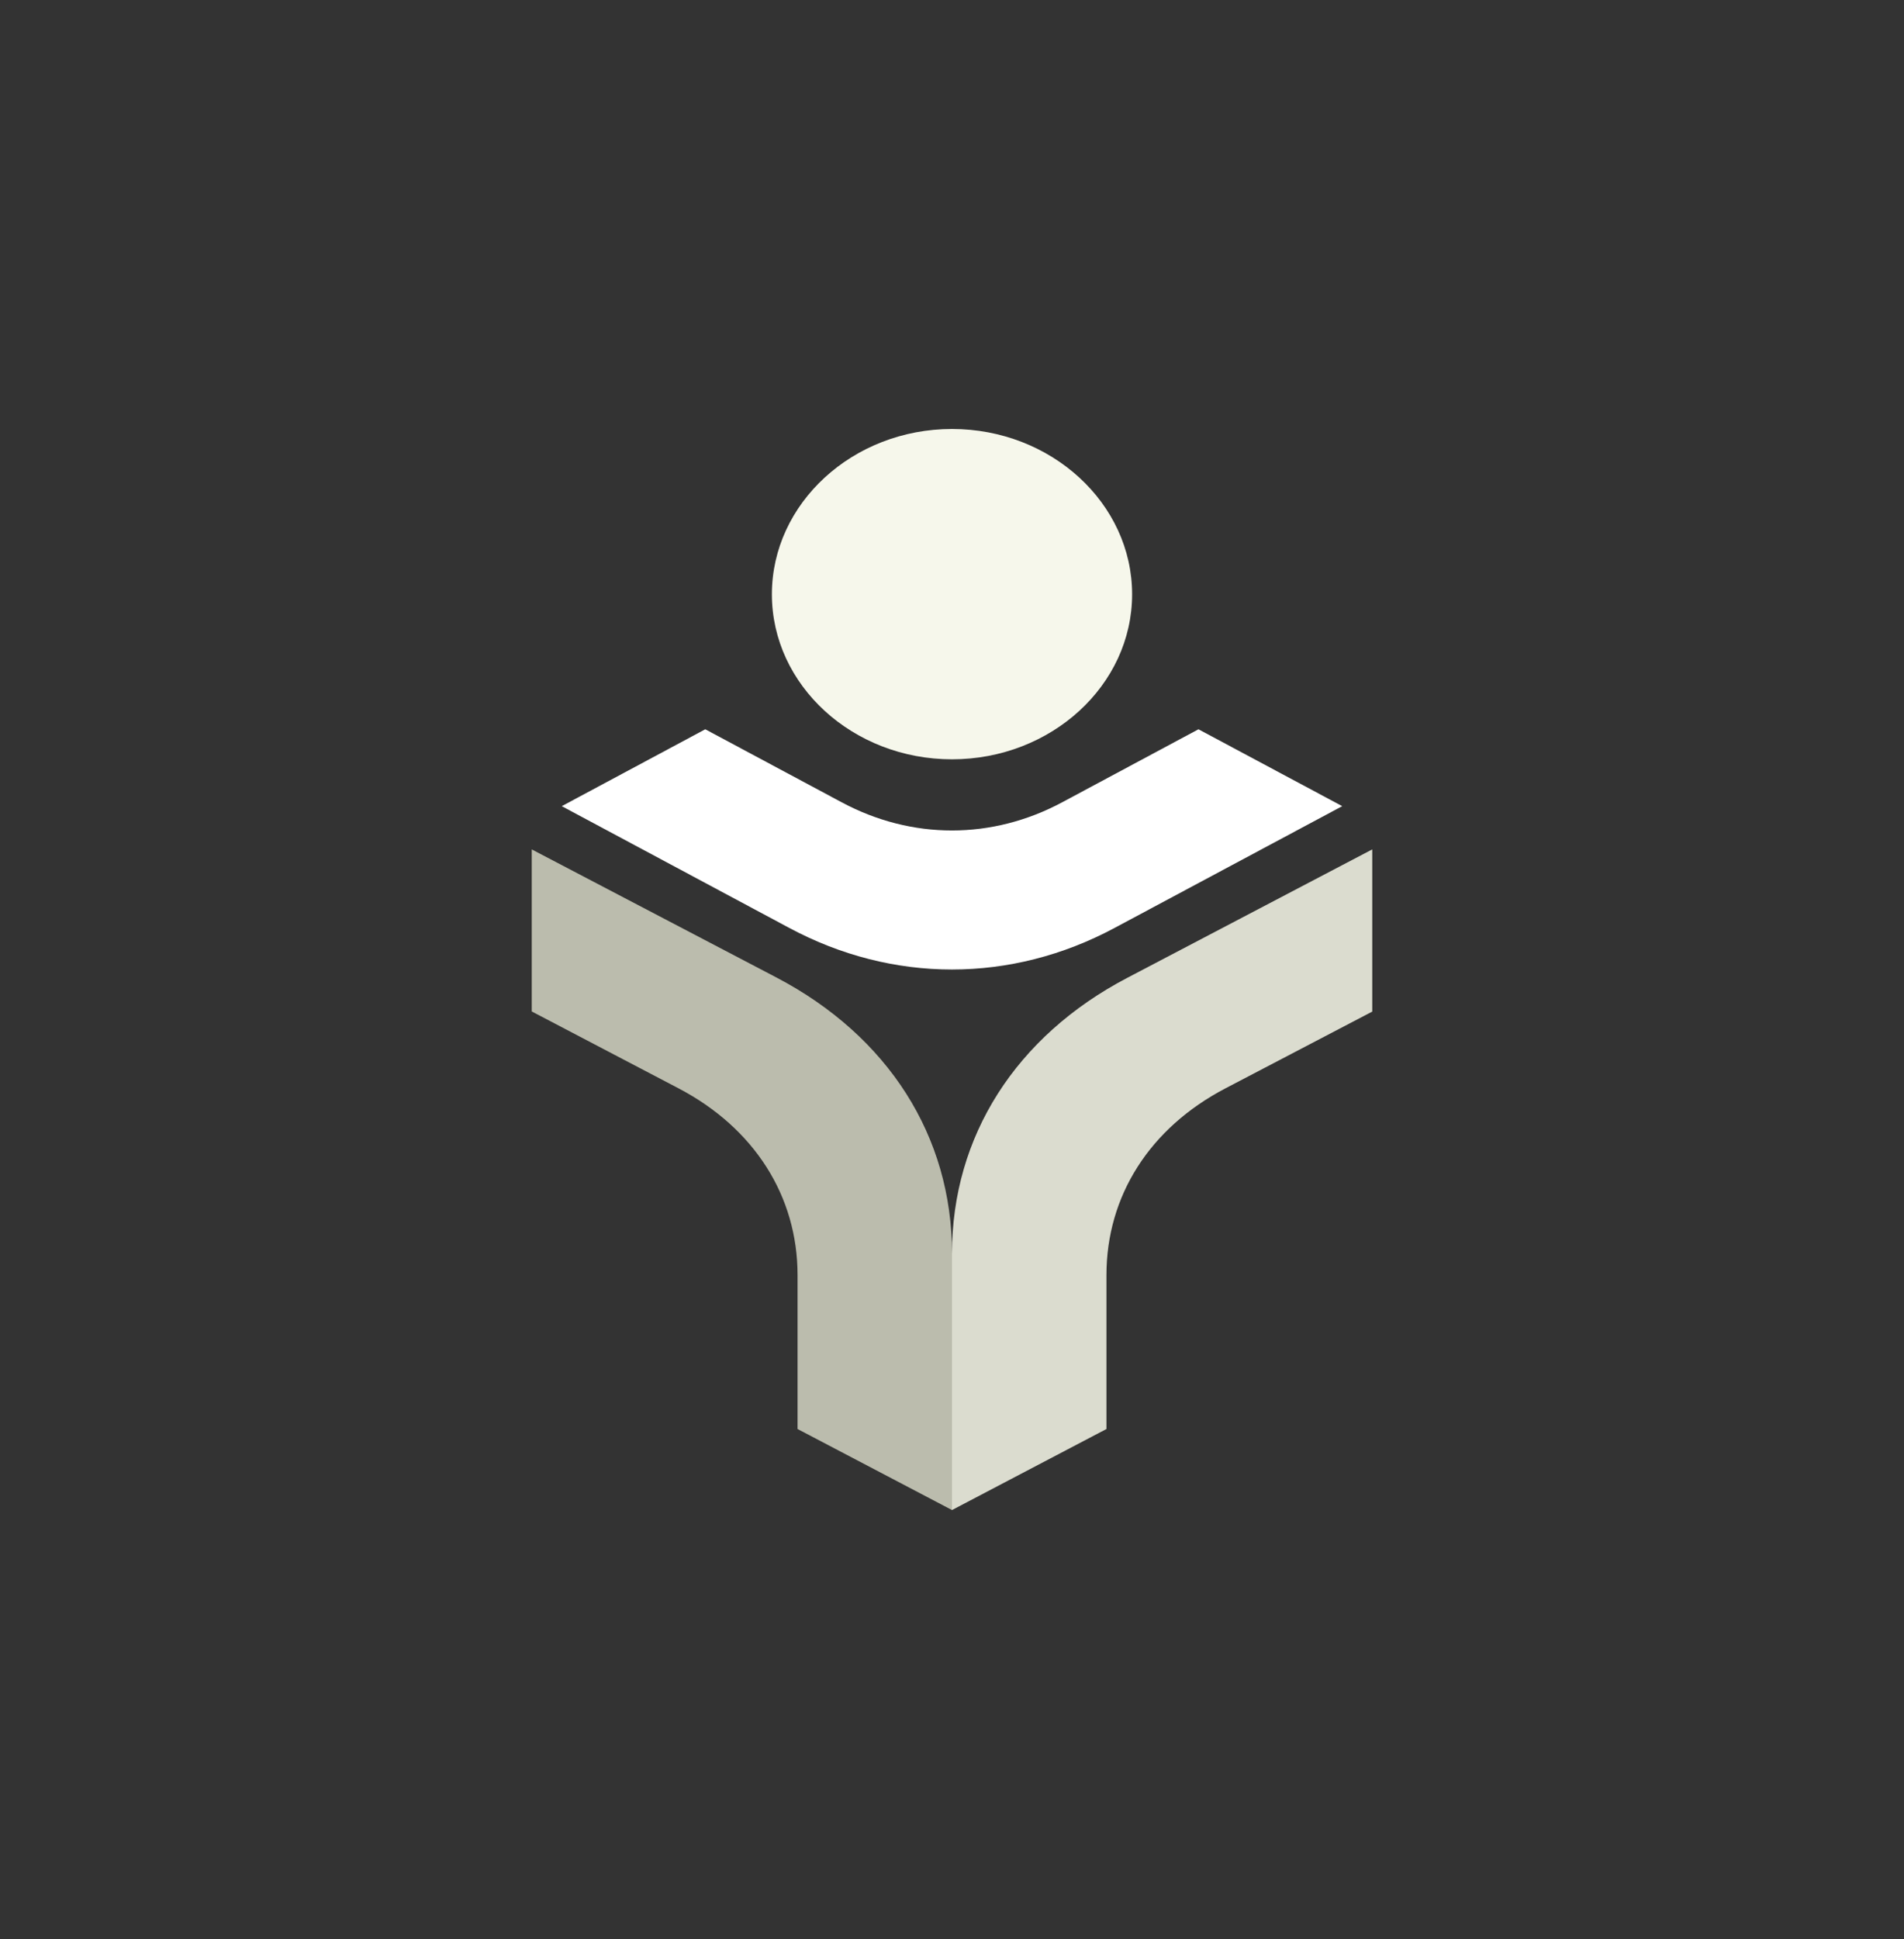 <?xml version="1.0" encoding="UTF-8"?>
<svg width="111px" height="113px" viewBox="0 0 111 113" version="1.1" xmlns="http://www.w3.org/2000/svg" xmlns:xlink="http://www.w3.org/1999/xlink">
    <rect x="0" y="0" width="111" height="113" fill="#333333" stroke="none"/>
    <!-- Generator: Sketch 43.1 (39012) - http://www.bohemiancoding.com/sketch -->
    <title>Logo</title>
    <desc>Created with Sketch.</desc>
    <defs></defs>
    <g id="Page-1" stroke="none" stroke-width="1" fill="none" fill-rule="evenodd">
        <g id="Logo">
            <g id="logomark" transform="translate(31, 25)">
                <path d="M24.5,63 L33.504,58.278 L33.504,49.31 C33.504,44.698 36.024,40.738 40.434,38.429 L49,33.952 L49,24.5 L34.72,31.984 C28.219,35.389 24.5,41.23 24.5,48.04 L24.5,63 Z" id="Fill-3" fill="#DBDCCF"></path>
                <path d="M0,24.5 L0,33.944 L8.566,38.429 C12.967,40.738 15.496,44.698 15.496,49.31 L15.496,58.278 L24.5,63 L24.5,48.04 C24.5,41.222 20.781,35.381 14.271,31.968 L0,24.5 Z" id="Fill-6" fill="#BBBCAD"></path>
                <path d="M1.75,21.98 L10.116,17.5 L18.067,21.754 C22.153,23.945 26.839,23.945 30.925,21.754 L38.868,17.5 L47.25,21.98 L33.987,29.072 C27.952,32.309 21.04,32.309 15.005,29.072 L1.75,21.98 Z" id="Fill-1" fill="#FFFFFF"></path>
                <path d="M24.5,19.25 C30.286,19.25 35,14.932 35,9.633 C35,4.334 30.286,0 24.5,0 C18.714,0 14,4.334 14,9.633 C14,14.932 18.714,19.25 24.5,19.25" id="Fill-12" fill="#F6F7EB"></path>
            </g>
        </g>
    </g>
</svg>